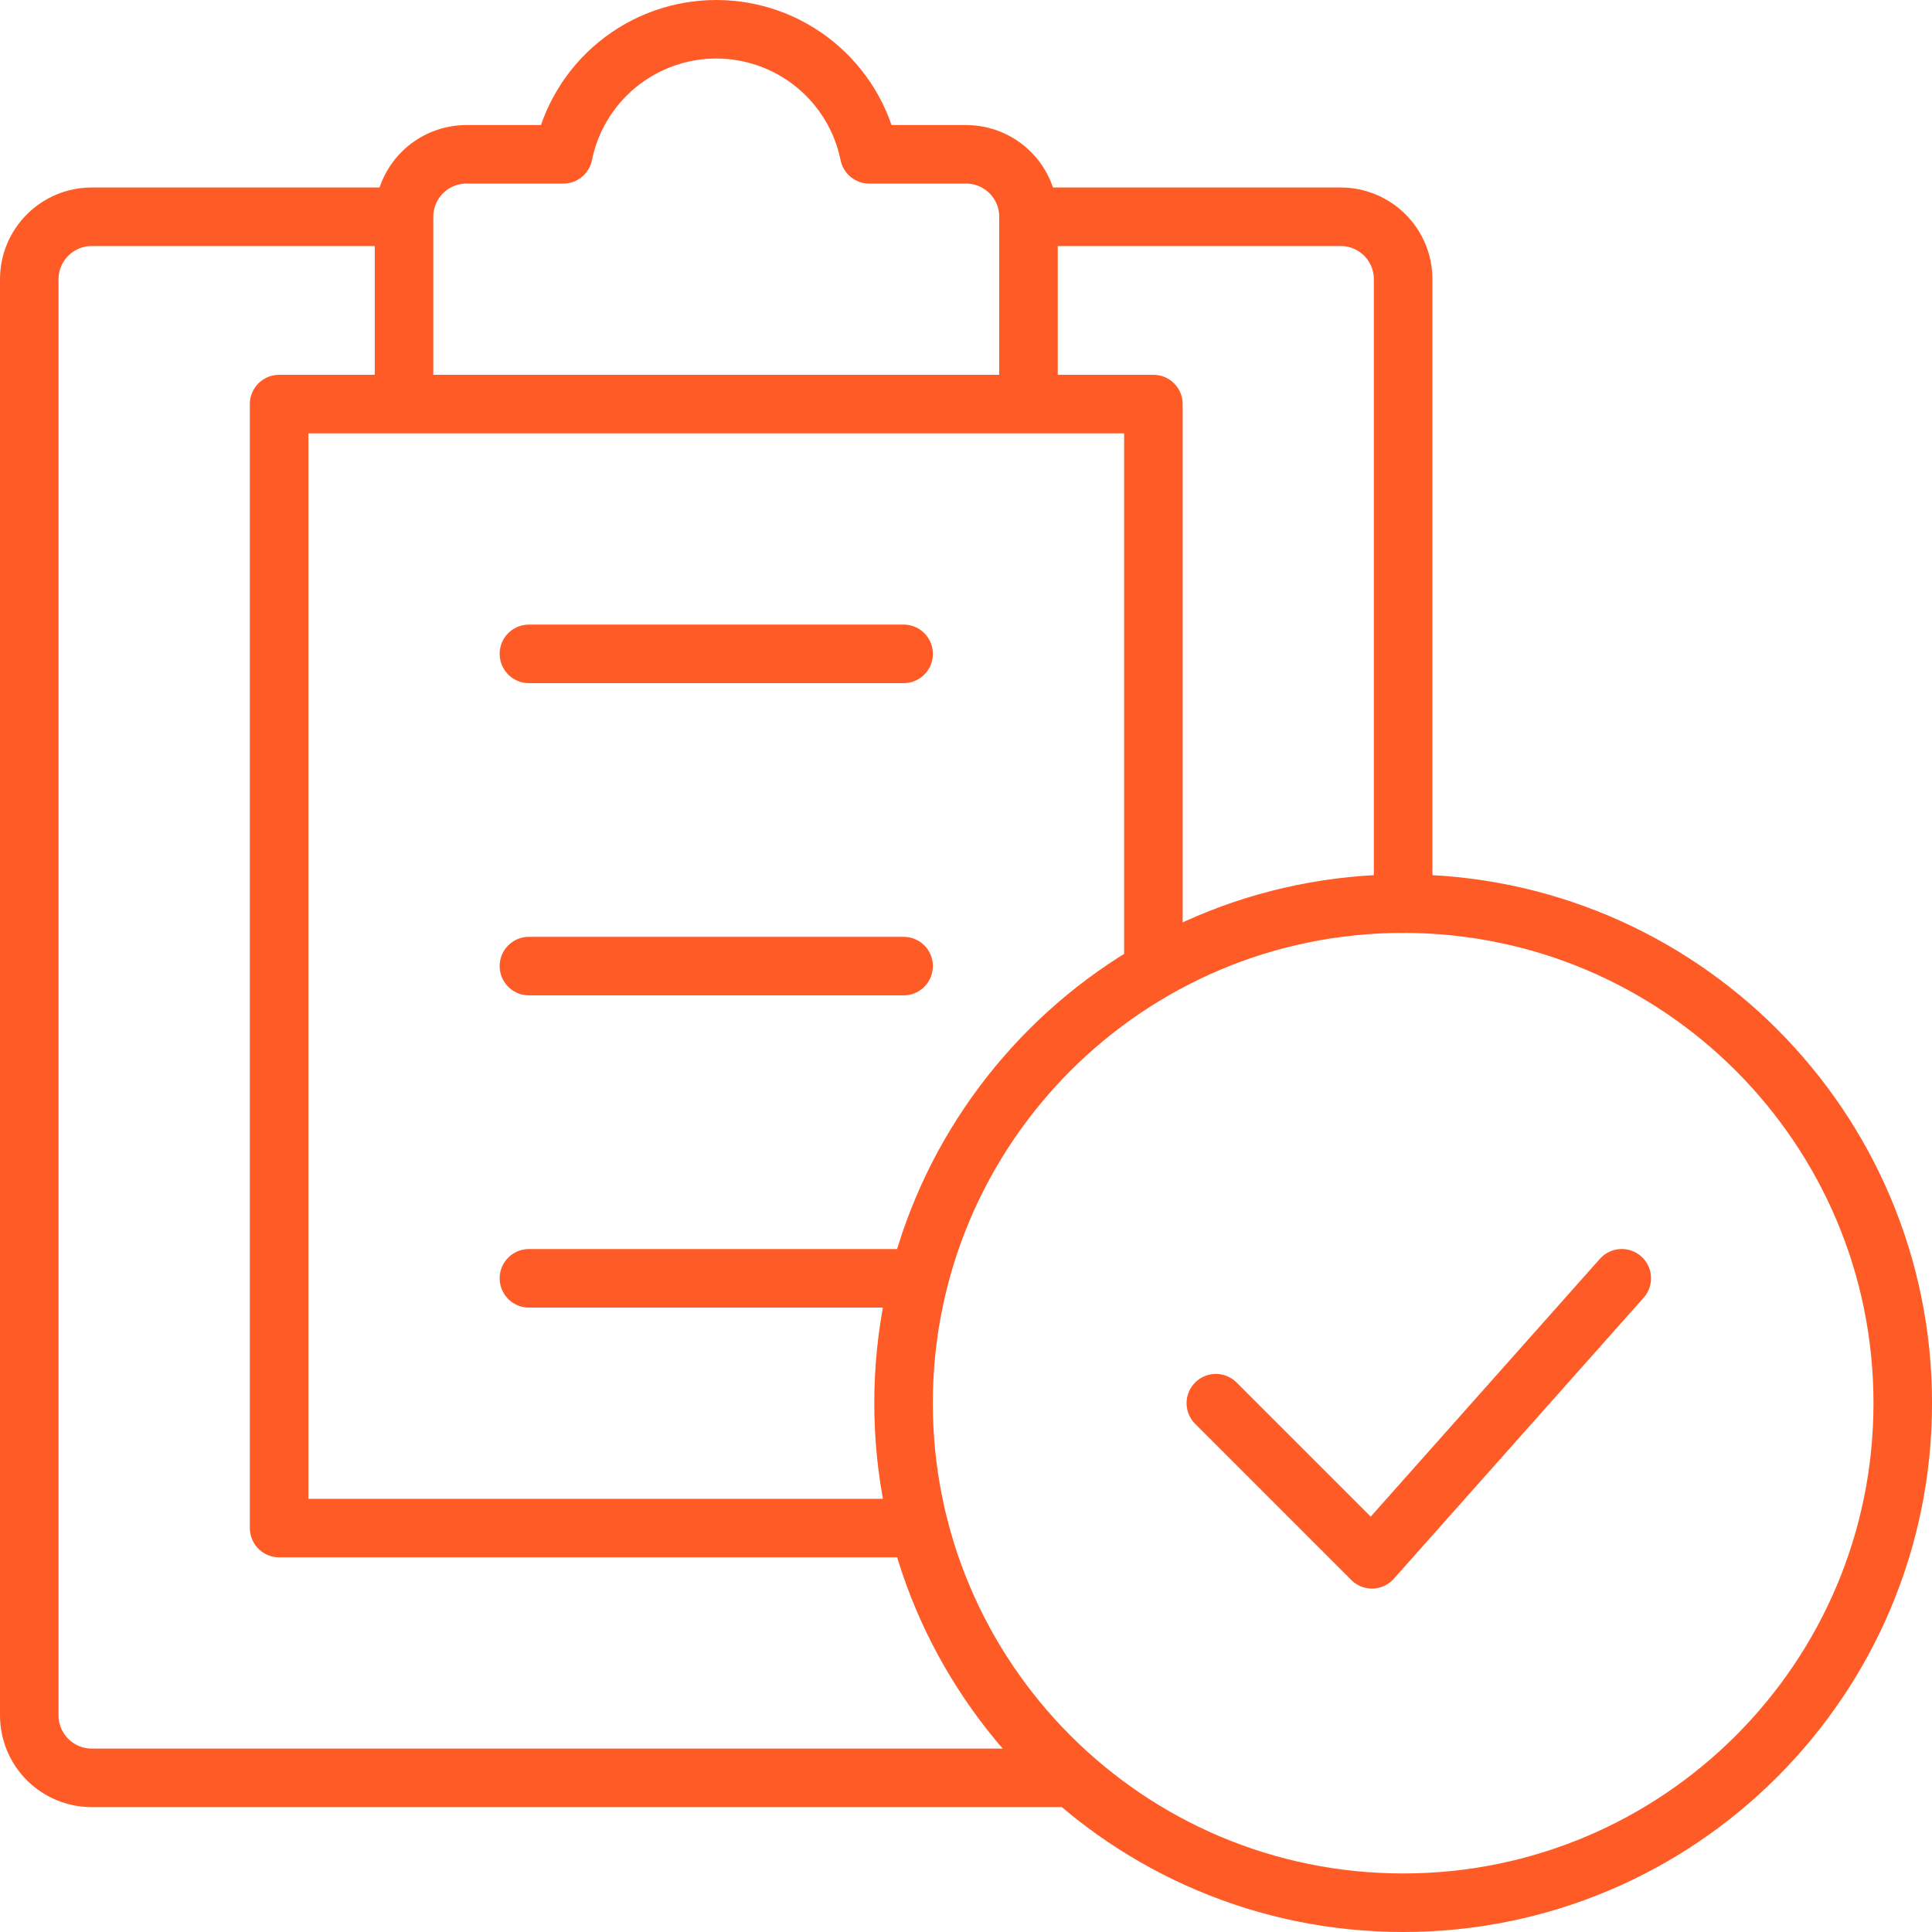 <svg width="66" height="66" viewBox="0 0 66 66" fill="none" xmlns="http://www.w3.org/2000/svg">
<g id="Group 18678">
<path id="layer2" d="M36.627 60.734H3.133C2.568 60.734 2.025 60.509 1.625 60.109C1.225 59.709 1 59.167 1 58.601V9.538C1 8.973 1.225 8.43 1.625 8.03C2.025 7.63 2.568 7.405 3.133 7.405H13.693M35.133 7.405H45.8C46.366 7.405 46.908 7.63 47.309 8.03C47.709 8.43 47.933 8.973 47.933 9.538V30.87" stroke="#FF5B26" stroke-width="2" stroke-miterlimit="10" stroke-linecap="round" stroke-linejoin="round"/>
<path id="layer2_2" d="M13.802 13.804V7.405C13.802 6.839 14.027 6.296 14.427 5.896C14.827 5.496 15.369 5.272 15.935 5.272H19.242C19.487 4.066 20.141 2.982 21.093 2.204C22.046 1.425 23.238 1 24.468 1C25.699 1 26.891 1.425 27.844 2.204C28.796 2.982 29.45 4.066 29.695 5.272H33.002C33.568 5.272 34.11 5.496 34.51 5.896C34.91 6.296 35.135 6.839 35.135 7.405V13.804M13.802 13.804H35.135M13.802 13.804H9.535V52.201H31.402M35.135 13.804H39.402V33.109M18.069 22.337H30.869M18.069 33.003H30.869M18.069 43.669H30.869" stroke="#FF5B26" stroke-width="2" stroke-miterlimit="10" stroke-linecap="round" stroke-linejoin="round"/>
<path id="layer1" d="M47.934 65C57.359 65 65.001 57.359 65.001 47.934C65.001 38.51 57.359 30.869 47.934 30.869C38.508 30.869 30.867 38.51 30.867 47.934C30.867 57.359 38.508 65 47.934 65Z" stroke="#FF5B26" stroke-width="2" stroke-miterlimit="10" stroke-linecap="round" stroke-linejoin="round"/>
<path id="layer1_2" d="M55.402 43.668L46.868 53.268L41.535 47.935" stroke="#FF5B26" stroke-width="2" stroke-miterlimit="10" stroke-linecap="round" stroke-linejoin="round"/>
</g>
</svg>
